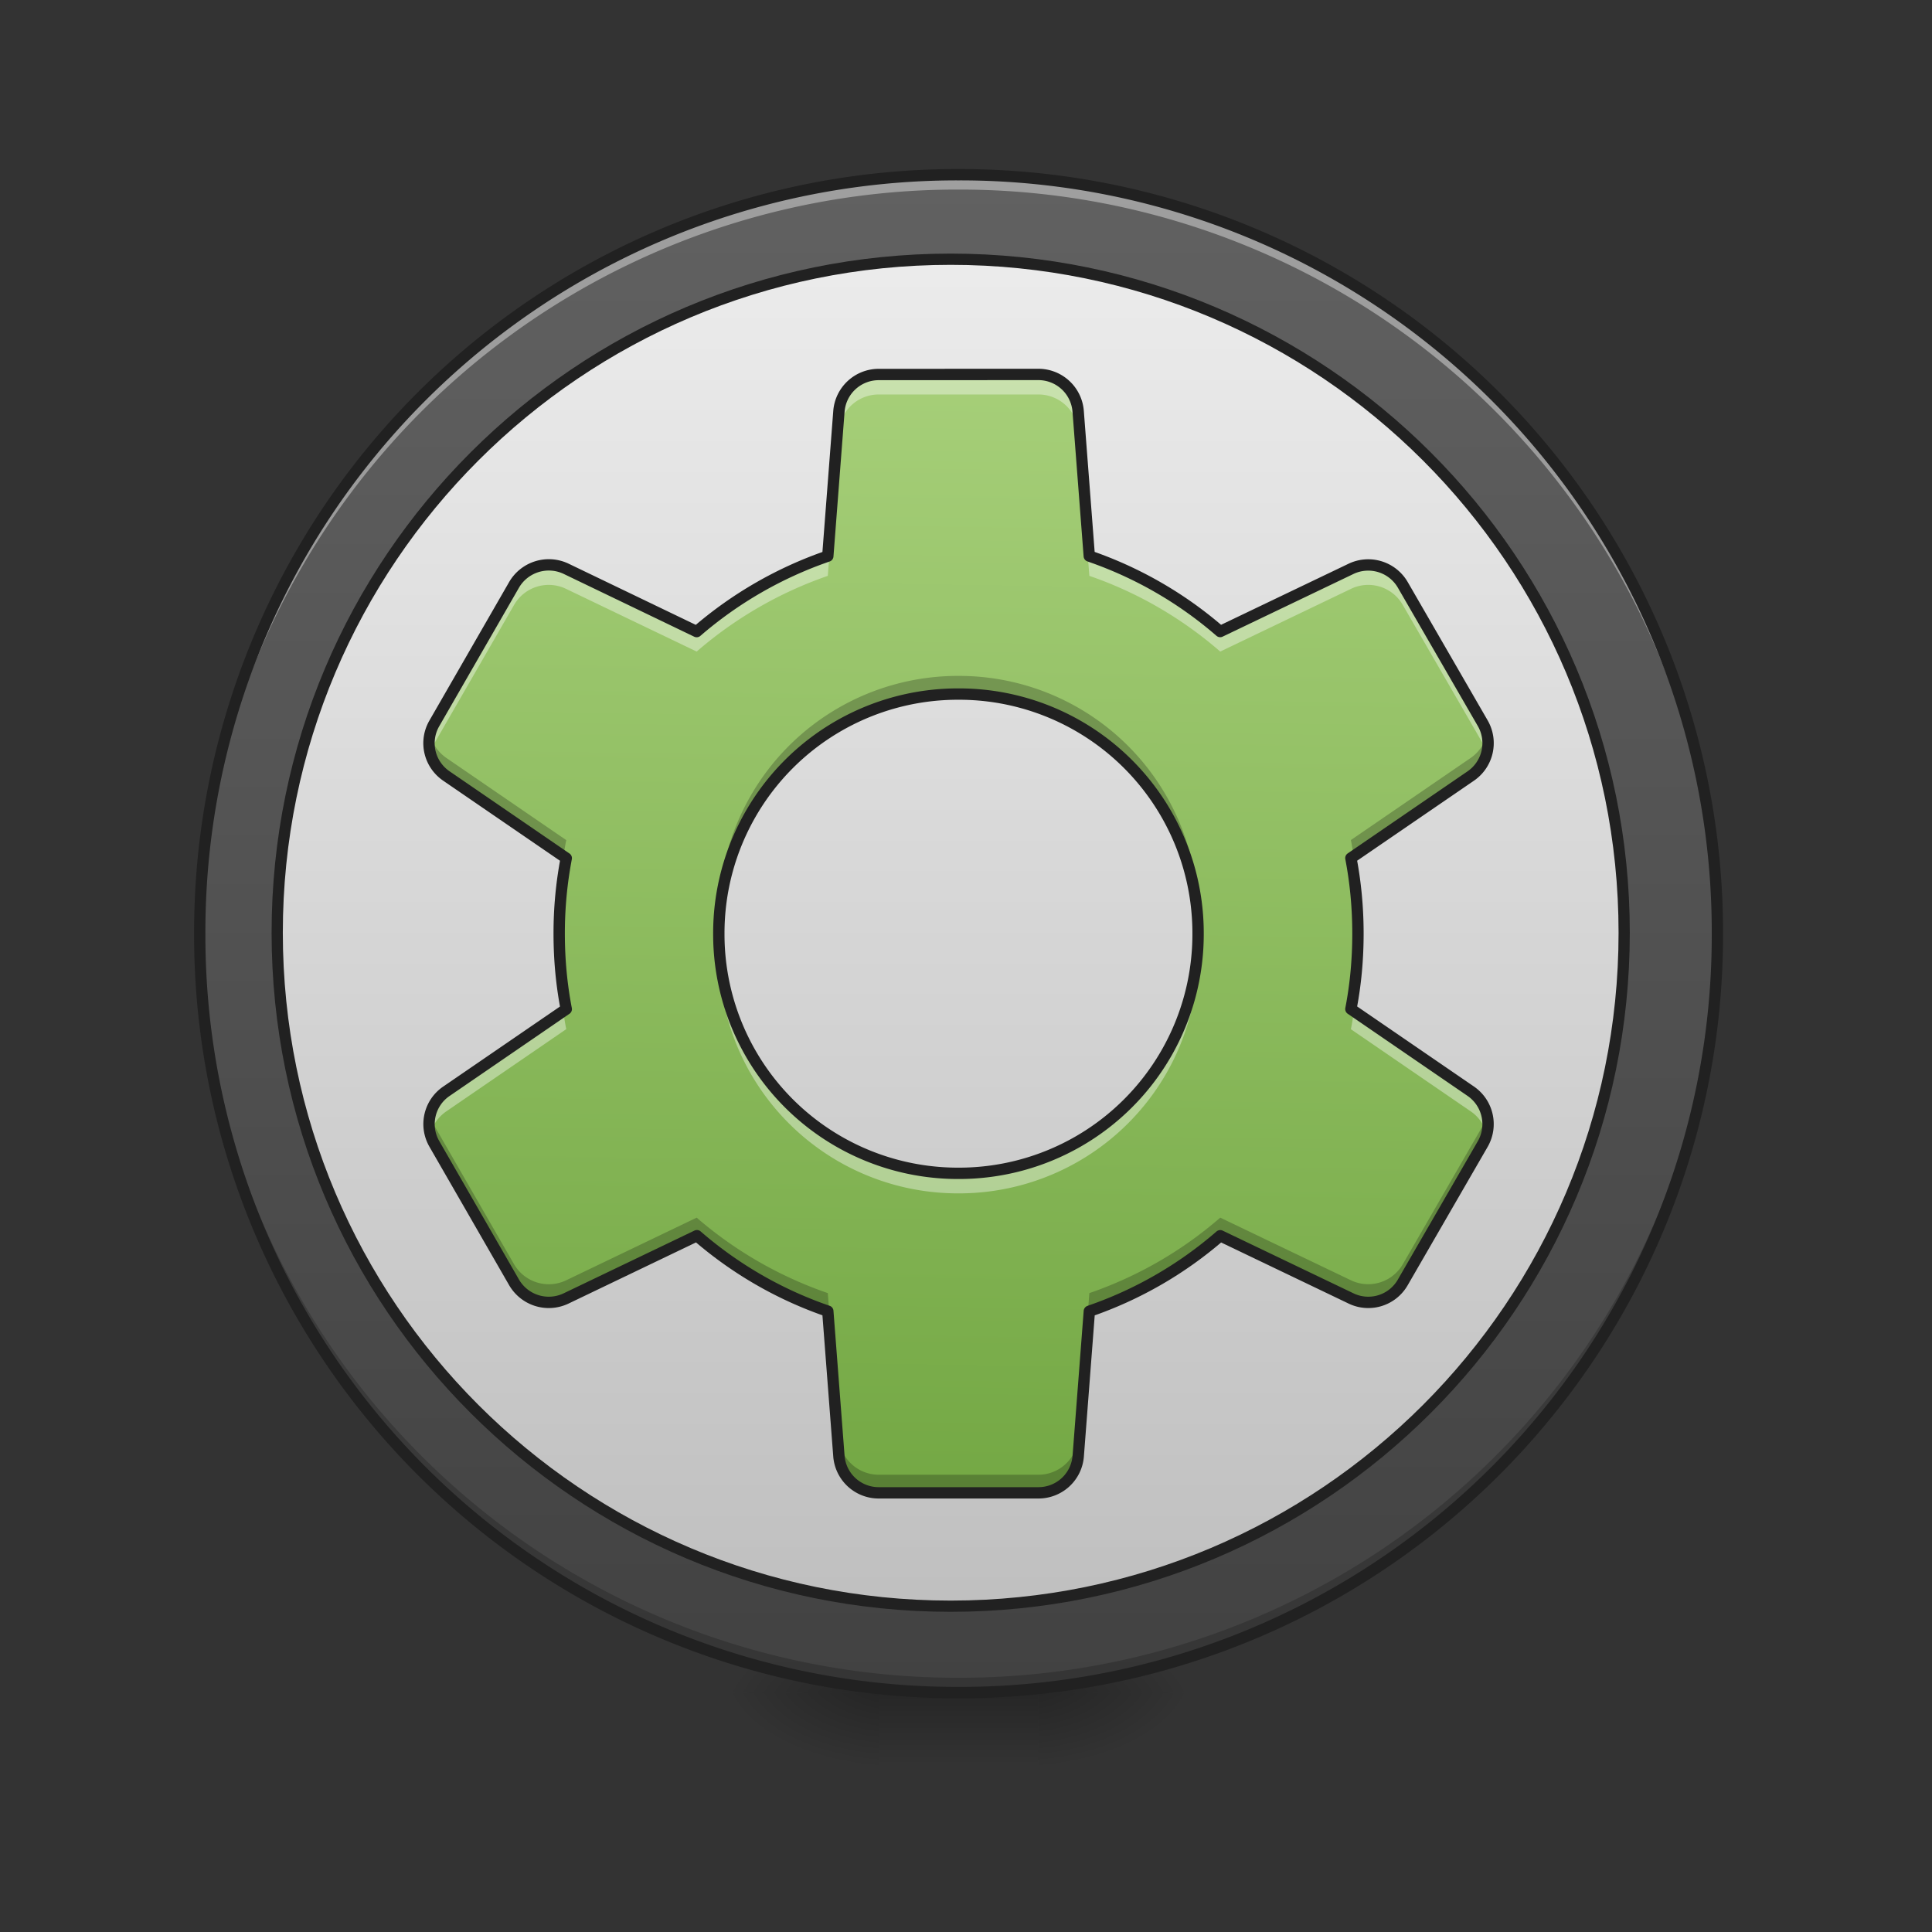 <svg xmlns="http://www.w3.org/2000/svg" width="32pt" height="32pt" viewBox="0 0 32 32"><rect x="0" y="0" width="32" height="32" fill="#333333" stroke="none"/><defs><radialGradient id="a" gradientUnits="userSpaceOnUse" cx="450.909" cy="189.579" fx="450.909" fy="189.579" r="21.167" gradientTransform="matrix(0 -.078 -.141 0 43.53 63.595)"><stop offset="0" stop-opacity=".314"/><stop offset=".222" stop-opacity=".275"/><stop offset="1" stop-opacity="0"/></radialGradient><radialGradient id="b" gradientUnits="userSpaceOnUse" cx="450.909" cy="189.579" fx="450.909" fy="189.579" r="21.167" gradientTransform="matrix(0 .078 .141 0 -11.778 -7.527)"><stop offset="0" stop-opacity=".314"/><stop offset=".222" stop-opacity=".275"/><stop offset="1" stop-opacity="0"/></radialGradient><radialGradient id="c" gradientUnits="userSpaceOnUse" cx="450.909" cy="189.579" fx="450.909" fy="189.579" r="21.167" gradientTransform="matrix(0 -.078 .141 0 -11.778 63.595)"><stop offset="0" stop-opacity=".314"/><stop offset=".222" stop-opacity=".275"/><stop offset="1" stop-opacity="0"/></radialGradient><radialGradient id="d" gradientUnits="userSpaceOnUse" cx="450.909" cy="189.579" fx="450.909" fy="189.579" r="21.167" gradientTransform="matrix(0 .078 -.141 0 43.53 -7.527)"><stop offset="0" stop-opacity=".314"/><stop offset=".222" stop-opacity=".275"/><stop offset="1" stop-opacity="0"/></radialGradient><linearGradient id="e" gradientUnits="userSpaceOnUse" x1="255.323" y1="233.5" x2="255.323" y2="254.667" gradientTransform="matrix(.013 0 0 .062 12.465 13.439)"><stop offset="0" stop-opacity=".275"/><stop offset="1" stop-opacity="0"/></linearGradient><linearGradient id="f" gradientUnits="userSpaceOnUse" x1="254" y1="-168.667" x2="254" y2="233.5" gradientTransform="matrix(.062 0 0 .062 0 13.439)"><stop offset="0" stop-color="#616161"/><stop offset="1" stop-color="#424242"/></linearGradient><linearGradient id="g" gradientUnits="userSpaceOnUse" x1="254" y1="-145.01" x2="254" y2="209.843" gradientTransform="matrix(1.133 0 0 1.133 -33.867 -4.322)"><stop offset="0" stop-color="#eee"/><stop offset="1" stop-color="#bdbdbd"/></linearGradient><linearGradient id="h" gradientUnits="userSpaceOnUse" x1="960" y1="1695.118" x2="960" y2="175.118" gradientTransform="rotate(.891) scale(.017)"><stop offset="0" stop-color="#689f38"/><stop offset="1" stop-color="#aed581"/></linearGradient></defs><path d="M17.2 28.035h2.644v-1.324h-2.645zm0 0" fill="url(#a)"/><path d="M14.555 28.035h-2.649v1.32h2.649zm0 0" fill="url(#b)"/><path d="M14.555 28.035h-2.649v-1.324h2.649zm0 0" fill="url(#c)"/><path d="M17.2 28.035h2.644v1.32h-2.645zm0 0" fill="url(#d)"/><path d="M14.555 27.703h2.644v1.652h-2.644zm0 0" fill="url(#e)"/><path d="M15.875 2.895c6.941 0 12.57 5.628 12.57 12.57 0 6.941-5.629 12.57-12.57 12.57-6.941 0-12.566-5.629-12.566-12.57 0-6.942 5.625-12.57 12.566-12.57zm0 0" fill="url(#f)"/><path d="M253.976-147.506c99.365 0 179.92 80.554 179.92 179.92 0 99.365-80.555 179.92-179.92 179.92-99.366 0-179.92-80.555-179.92-179.92 0-99.366 80.554-179.92 179.92-179.92zm0 0" transform="matrix(.062 0 0 .062 0 13.439)" fill="url(#g)" stroke-width="3" stroke-linecap="round" stroke-linejoin="round" stroke="#212121"/><path d="M15.875 28.035a12.54 12.54 0 0 1-12.566-12.57v-.121a12.542 12.542 0 0 0 12.566 12.445 12.545 12.545 0 0 0 12.57-12.445v.12c0 6.966-5.605 12.571-12.57 12.571zm0 0" fill-opacity=".196"/><path d="M15.875 2.895A12.54 12.54 0 0 0 3.309 15.59 12.543 12.543 0 0 1 15.875 3.14a12.546 12.546 0 0 1 12.57 12.45v-.125c0-6.965-5.605-12.57-12.57-12.57zm0 0" fill="#fff" fill-opacity=".392"/><path d="M15.875 2.8a12.638 12.638 0 0 0-12.66 12.665 12.638 12.638 0 0 0 12.66 12.664 12.64 12.64 0 0 0 12.664-12.664A12.64 12.64 0 0 0 15.875 2.8zm0 .188a12.447 12.447 0 0 1 12.477 12.477A12.447 12.447 0 0 1 15.875 27.94 12.446 12.446 0 0 1 3.402 15.465 12.446 12.446 0 0 1 15.875 2.988zm0 0" fill="#212121"/><path d="M14.555 6.203a.661.661 0 0 0-.66.613l-.184 2.395a6.614 6.614 0 0 0-2.172 1.25L9.375 9.42a.666.666 0 0 0-.86.267l-1.32 2.292c-.175.301-.086.68.2.875l1.984 1.36a6.615 6.615 0 0 0-.117 1.25c0 .43.039.848.117 1.25l-1.984 1.36a.657.657 0 0 0-.2.874l1.32 2.293c.176.301.547.414.86.266l2.168-1.04a6.557 6.557 0 0 0 2.168 1.25l.184 2.4a.66.66 0 0 0 .66.609h2.644a.66.66 0 0 0 .66-.61l.184-2.398a6.557 6.557 0 0 0 2.168-1.25l2.168 1.039a.658.658 0 0 0 .855-.266l1.325-2.293a.661.661 0 0 0-.2-.875l-1.984-1.36c.078-.401.117-.82.117-1.25 0-.425-.039-.843-.117-1.25l1.984-1.359a.66.66 0 0 0 .2-.875l-1.325-2.293a.662.662 0 0 0-.855-.265L20.21 10.46a6.557 6.557 0 0 0-2.168-1.25l-.184-2.395a.661.661 0 0 0-.66-.613zm1.32 5.293a3.96 3.96 0 0 1 3.969 3.969 3.96 3.96 0 0 1-3.969 3.969 3.96 3.96 0 0 1-3.969-3.97 3.96 3.96 0 0 1 3.969-3.968zm0 0" fill="url(#h)"/><path d="M14.555 6.203a.661.661 0 0 0-.66.613l-.184 2.395a6.614 6.614 0 0 0-2.172 1.25L9.375 9.42a.666.666 0 0 0-.86.267l-1.32 2.292a.674.674 0 0 0-.07.497.612.612 0 0 1 .07-.165l1.32-2.292a.662.662 0 0 1 .86-.266l2.164 1.039a6.624 6.624 0 0 1 2.172-1.254l.184-2.394a.66.66 0 0 1 .66-.61h2.644a.66.66 0 0 1 .66.61l.184 2.394c.805.277 1.539.707 2.168 1.254l2.168-1.04a.658.658 0 0 1 .855.267l1.325 2.293a.5.5 0 0 1 .066.164.654.654 0 0 0-.066-.497l-1.325-2.293a.662.662 0 0 0-.855-.265L20.21 10.46a6.557 6.557 0 0 0-2.168-1.25l-.184-2.395a.661.661 0 0 0-.66-.613zm-5.227 8.309a6.974 6.974 0 0 0-.066.953v.164c.011-.367.05-.73.117-1.082zm13.098 0l-.051.035c.066.351.105.715.113 1.082.004-.055.004-.11.004-.164 0-.324-.023-.64-.066-.953zM11.91 15.629c0 .055-.004.11-.004.168a3.96 3.96 0 0 0 3.969 3.969 3.96 3.96 0 0 0 3.969-3.97v-.167a3.963 3.963 0 0 1-3.969 3.805 3.962 3.962 0 0 1-3.965-3.805zM9.328 16.75l-1.933 1.324a.667.667 0 0 0-.27.711.668.668 0 0 1 .27-.379l1.984-1.36c-.02-.097-.035-.198-.05-.296zm13.098 0c-.016.098-.031.2-.051.297l1.984 1.36c.137.093.227.23.266.378a.658.658 0 0 0-.266-.71zm0 0" fill="#fff" fill-opacity=".392"/><path d="M14.555 24.754a.66.66 0 0 1-.66-.61l-.184-2.394a6.684 6.684 0 0 1-2.172-1.25l-2.164 1.035a.662.662 0 0 1-.86-.265l-1.32-2.29a.677.677 0 0 1-.07-.496c.016.055.04.11.07.164l1.32 2.293a.666.666 0 0 0 .86.266l2.164-1.039a6.614 6.614 0 0 0 2.172 1.25l.184 2.395a.661.661 0 0 0 .66.613h2.644a.661.661 0 0 0 .66-.613l.184-2.395a6.557 6.557 0 0 0 2.168-1.25l2.168 1.039a.662.662 0 0 0 .855-.266l1.325-2.293a.58.58 0 0 0 .066-.164c.043.16.023.34-.066.496l-1.325 2.29a.658.658 0 0 1-.855.265L20.21 20.5a6.626 6.626 0 0 1-2.168 1.25l-.184 2.395a.66.66 0 0 1-.66.609zm-5.227-8.309a6.917 6.917 0 0 1-.066-.949v-.168c.011.371.05.735.117 1.086zm13.098 0l-.051-.03a6.6 6.6 0 0 0 .113-1.087c.004.055.004.11.004.168 0 .32-.023.64-.066.95zM11.91 15.328c0-.055-.004-.11-.004-.164a3.96 3.96 0 0 1 3.969-3.969 3.96 3.96 0 0 1 3.969 3.97v.163a3.963 3.963 0 0 0-3.969-3.805 3.962 3.962 0 0 0-3.965 3.805zm-2.582-1.117l-1.933-1.328a.664.664 0 0 1-.27-.711c.04.152.133.289.27.383l1.984 1.36c-.02.097-.035.194-.05.296zm13.098 0a6.707 6.707 0 0 0-.051-.297l1.984-1.36a.658.658 0 0 0 .266-.382.656.656 0 0 1-.266.71zm0 0" fill-opacity=".235"/><path d="M14.555 6.203a.661.661 0 0 0-.66.613l-.184 2.395a6.614 6.614 0 0 0-2.172 1.25L9.375 9.42a.666.666 0 0 0-.86.266l-1.32 2.293c-.175.301-.086.68.2.875l1.984 1.36a6.615 6.615 0 0 0-.117 1.25c0 .43.039.847.117 1.25l-1.984 1.36a.657.657 0 0 0-.2.874l1.32 2.293c.176.3.547.414.86.266l2.168-1.04a6.557 6.557 0 0 0 2.168 1.25l.184 2.4a.66.66 0 0 0 .66.609h2.644a.66.66 0 0 0 .66-.61l.184-2.398a6.557 6.557 0 0 0 2.168-1.25l2.168 1.039a.658.658 0 0 0 .855-.266l1.325-2.293a.661.661 0 0 0-.2-.875l-1.984-1.36c.078-.402.117-.82.117-1.25 0-.425-.039-.843-.117-1.25l1.984-1.359a.66.66 0 0 0 .2-.875l-1.325-2.293a.662.662 0 0 0-.855-.265L20.21 10.46a6.557 6.557 0 0 0-2.168-1.25l-.184-2.395a.661.661 0 0 0-.66-.613zm1.32 5.293a3.96 3.96 0 0 1 3.969 3.969 3.96 3.96 0 0 1-3.969 3.969 3.96 3.96 0 0 1-3.969-3.97 3.96 3.96 0 0 1 3.969-3.968zm0 0" fill="none" stroke-width=".188" stroke-linecap="round" stroke-linejoin="round" stroke="#212121"/></svg>